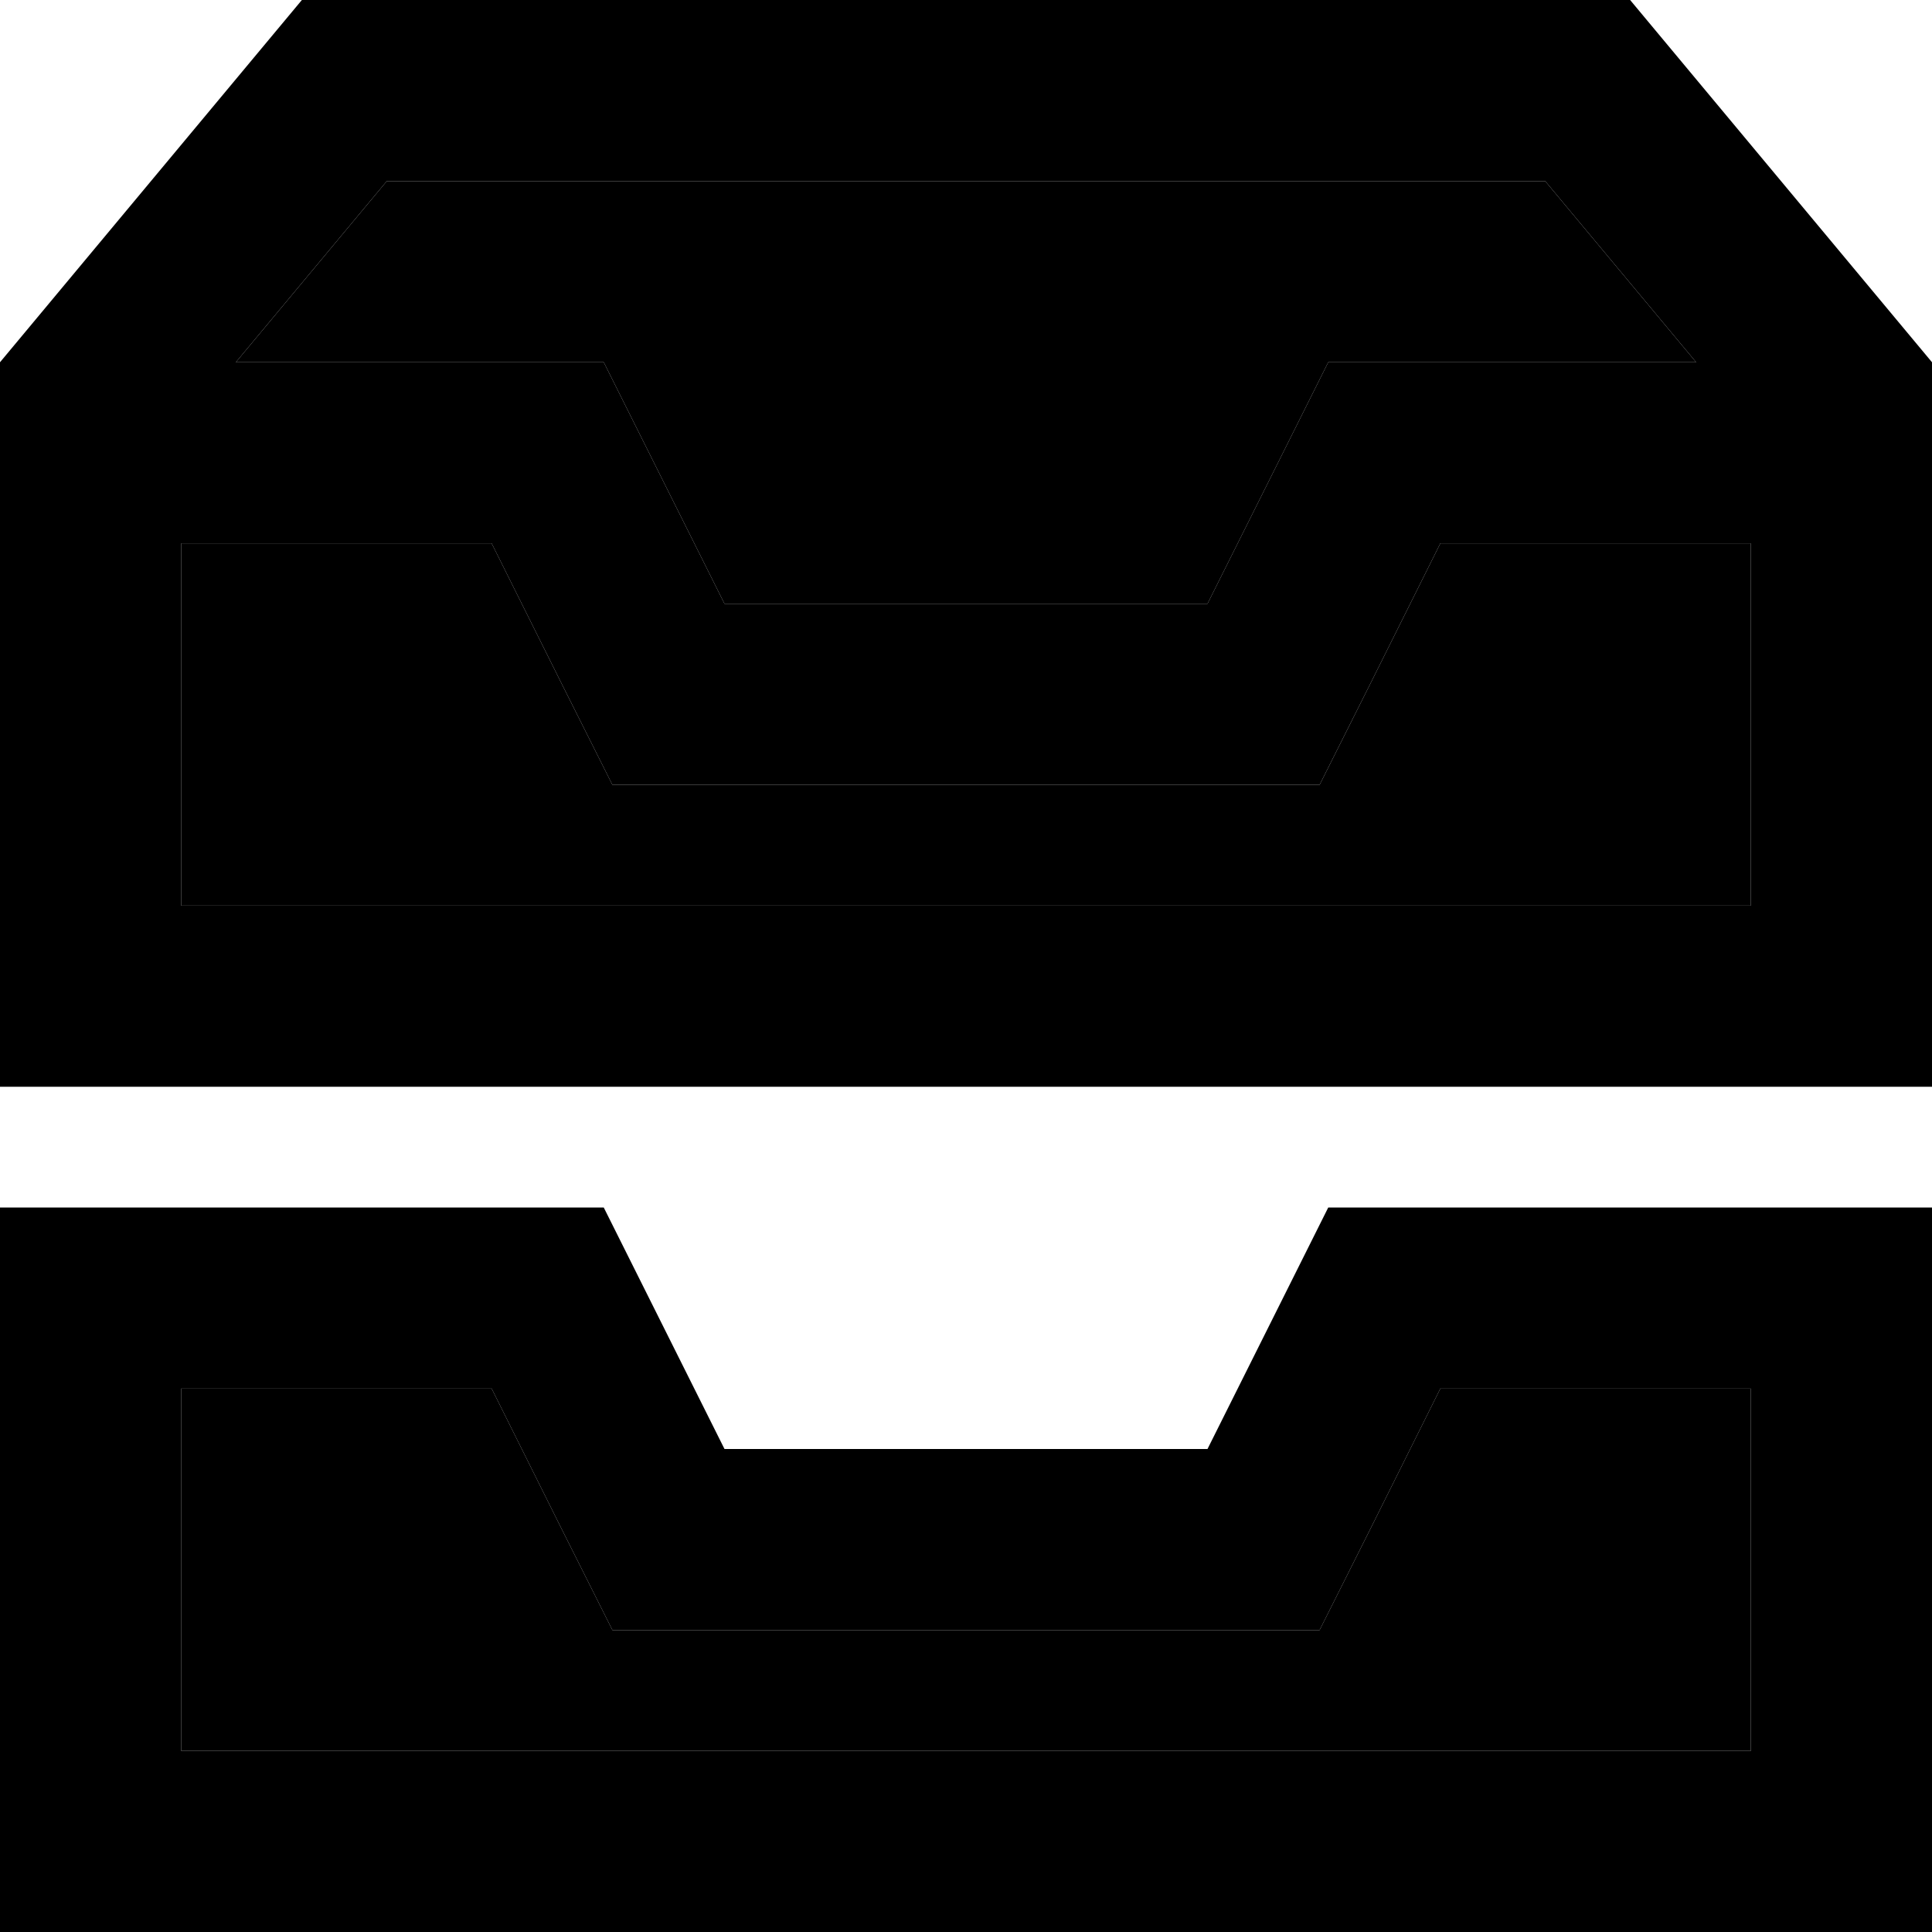 <svg xmlns="http://www.w3.org/2000/svg" width="24" height="24" viewBox="0 0 512 512">
    <path class="pr-icon-duotone-secondary" d="M48 144l82.3 0 18.7 37.5L162.3 208l29.7 0 128 0 29.7 0 13.3-26.5L381.7 144l82.3 0 0 96L48 240l0-96zm0 224l82.3 0 18.7 37.5L162.3 432l29.7 0 128 0 29.7 0 13.3-26.5L381.7 368l82.3 0 0 96L48 464l0-96zM62.5 96l40-48 307 0 40 48L352 96l-32 64-128 0L160 96 62.5 96z"/>
    <path class="pr-icon-duotone-primary" d="M62.5 96L160 96l32 64 128 0 32-64 97.5 0-40-48-307 0-40 48zM512 96l0 48 0 96 0 48-48 0L48 288 0 288l0-48 0-96L0 96 80 0 432 0l80 96zm-48 48l-82.3 0-18.7 37.5L349.7 208 320 208l-128 0-29.7 0-13.3-26.5L130.3 144 48 144l0 96 416 0 0-96zM192 384l128 0 32-64 112 0 48 0 0 48 0 96 0 48-48 0L48 512 0 512l0-48 0-96 0-48 48 0 112 0 32 64zm189.7-16l-18.7 37.5L349.7 432 320 432l-128 0-29.7 0-13.3-26.5L130.3 368 48 368l0 96 416 0 0-96-82.3 0z"/>
</svg>